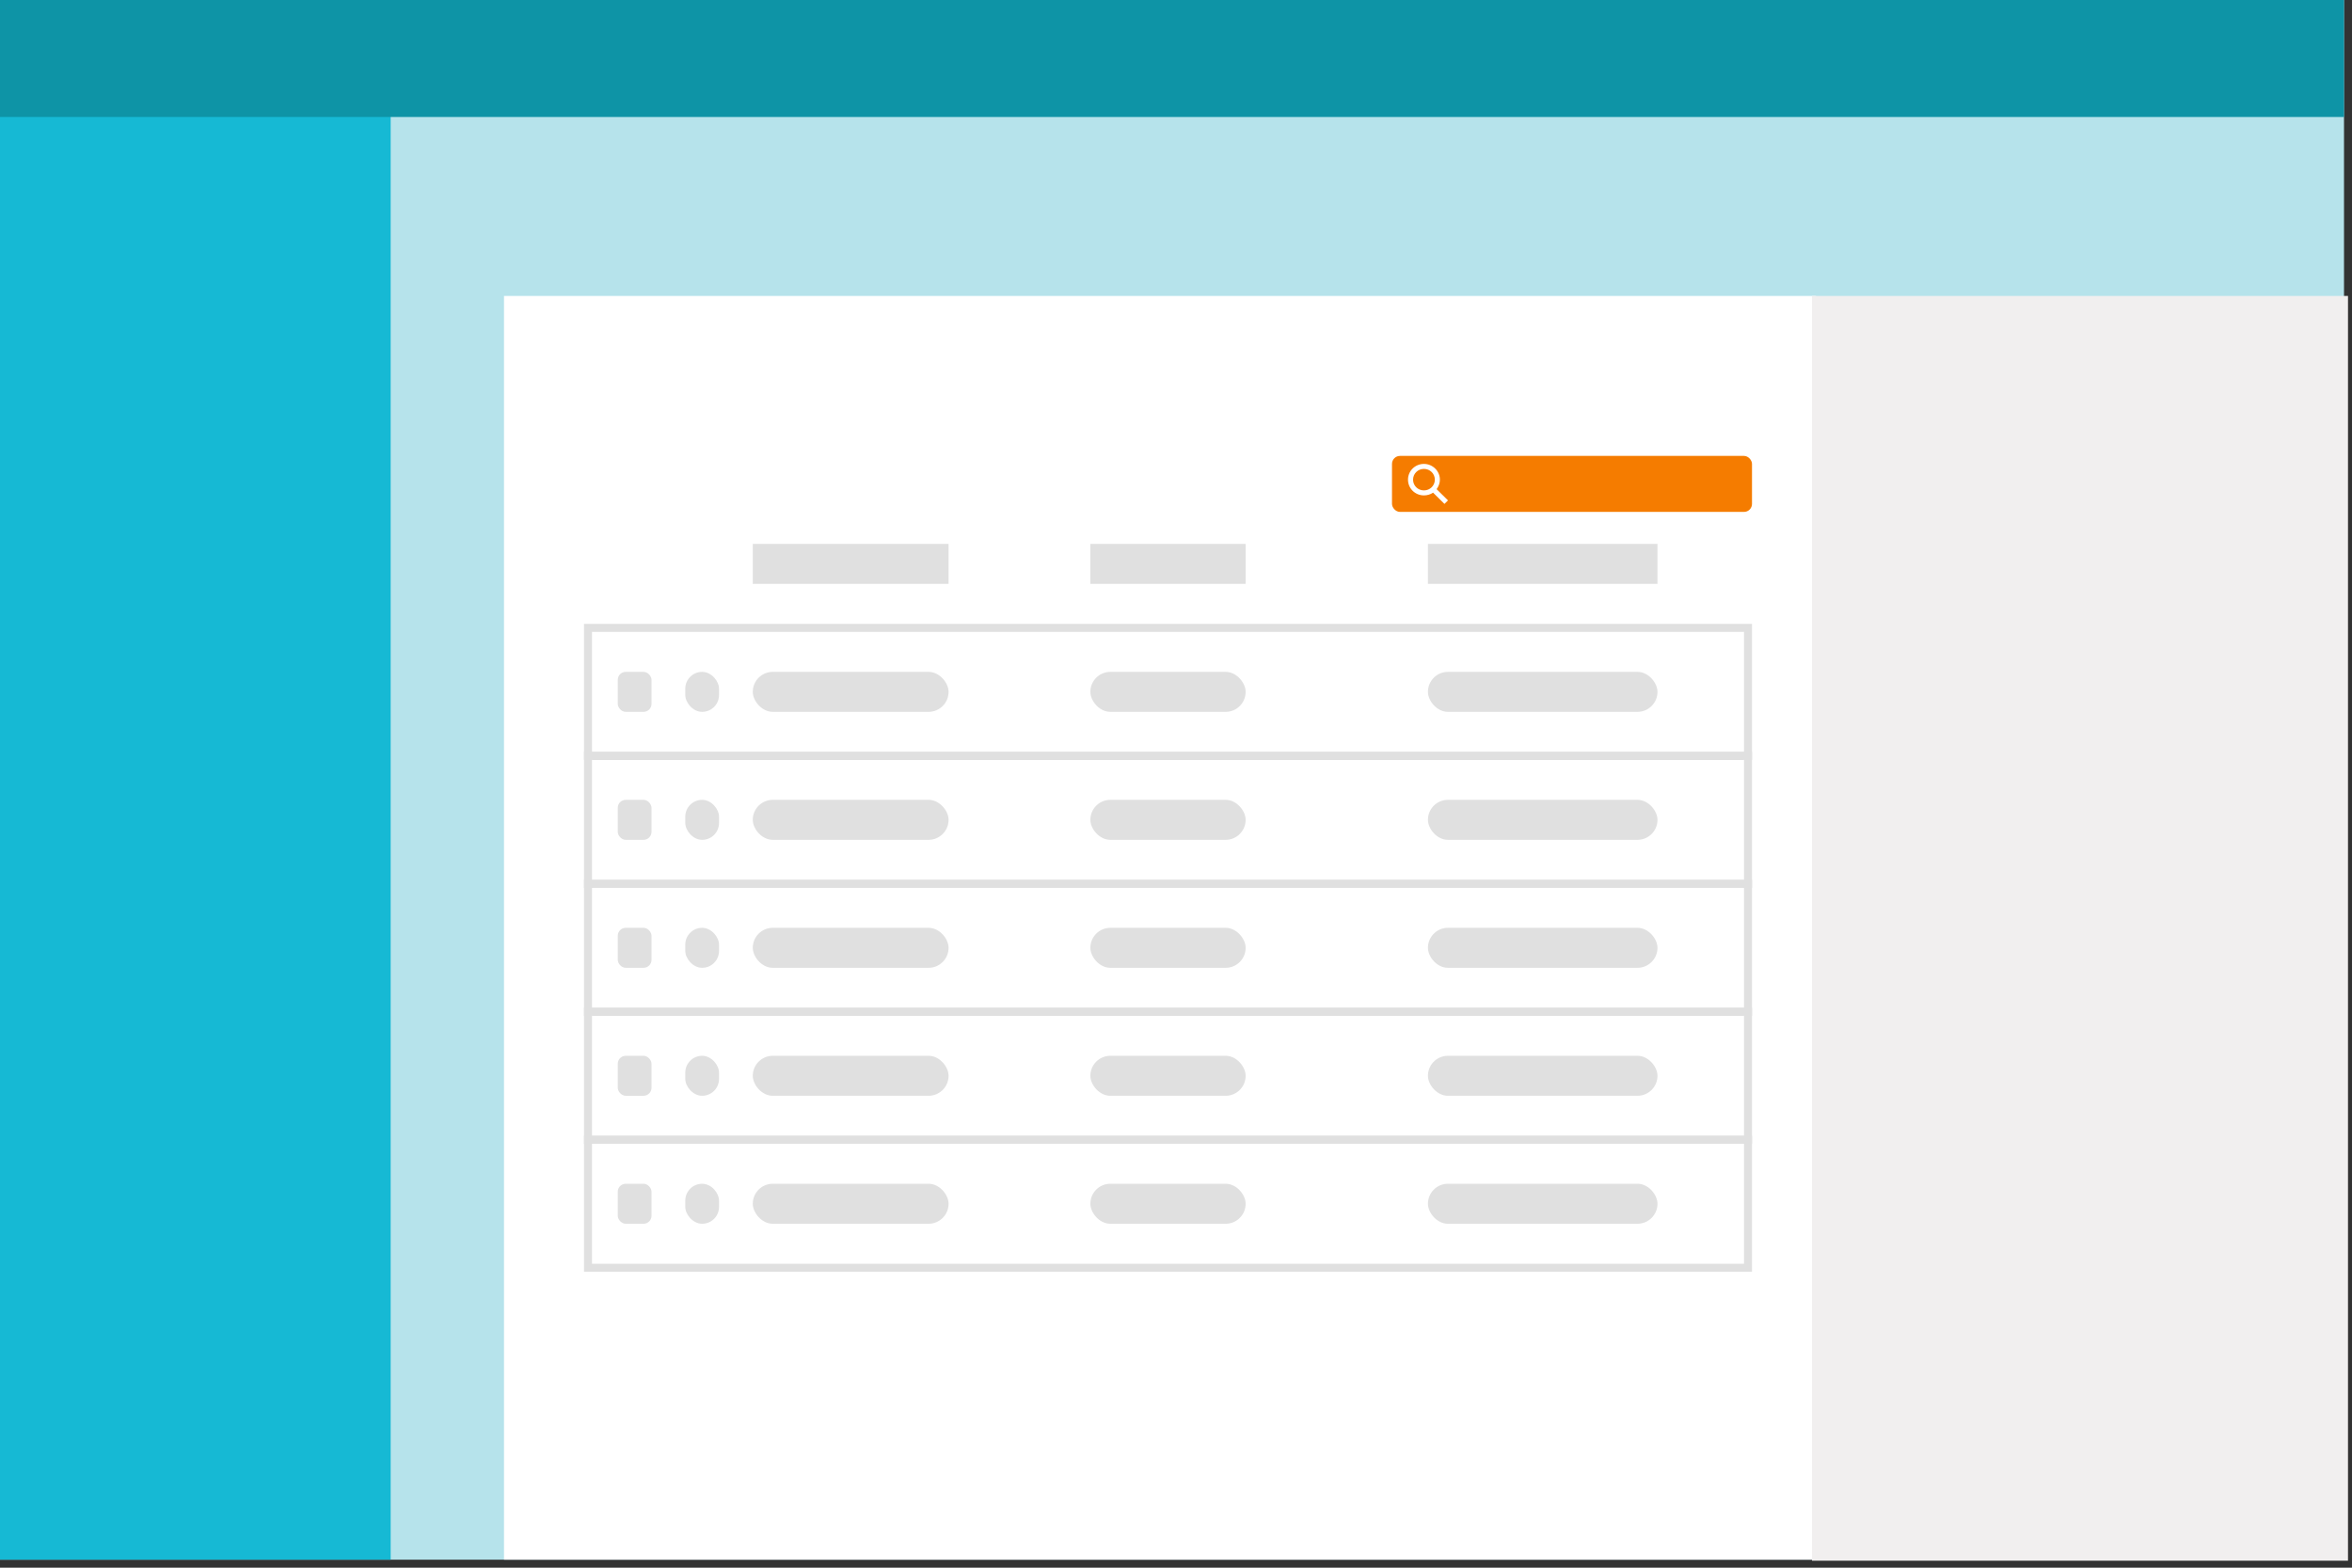<?xml version="1.0" encoding="UTF-8" standalone="no"?>
<svg width="294px" height="196px" viewBox="0 0 294 196" version="1.1" xmlns="http://www.w3.org/2000/svg" xmlns:xlink="http://www.w3.org/1999/xlink">
    <rect x="0" y="0" width="294" height="196" fill="#333333" stroke="none"/>
    <!-- Generator: Sketch 47.1 (45422) - http://www.bohemiancoding.com/sketch -->
    <title>search</title>
    <desc>Created with Sketch.</desc>
    <defs></defs>
    <g id="thumbnails" stroke="none" stroke-width="1" fill="none" fill-rule="evenodd">
        <g id="Family-Images-Helix" transform="translate(-2304, -699)">
            <g id="search" transform="translate(2304, 699)">
                <g id="Group-5">
                    <g id="help-link">
                        <g id="Group-2">
                            <g id="Group-3">
                                <g id="card-grid-copy">
                                    <g id="application-frame">
                                        <rect id="Rectangle" fill="#B6E3EB" fill-rule="evenodd" x="0" y="0" width="293" height="195"></rect>
                                        <rect id="Rectangle-Copy" fill="#16B9D4" fill-rule="evenodd" x="0" y="0" width="48.833" height="195"></rect>
                                        <rect id="Rectangle-Copy-2" fill="#0E94A6" fill-rule="evenodd" x="0" y="0" width="293" height="14.625"></rect>
                                        <g id="overlay-/-hidden"></g>
                                    </g>
                                </g>
                                <g id="box-/-content" transform="translate(63, 37)" fill="#FFFFFF">
                                    <rect id="Rectangle" x="0" y="0" width="164" height="158"></rect>
                                </g>
                                <g id="box-/-white-copy" transform="translate(226.5, 37)" fill="#F1EFEF">
                                    <rect id="Rectangle" x="0" y="0" width="67" height="158.125"></rect>
                                </g>
                            </g>
                        </g>
                    </g>
                    <rect id="Rectangle-5" fill="#F57C00" x="174" y="57" width="45" height="7" rx="1"></rect>
                    <path d="M181,62.562 L179.576,61.156 C179.829,60.812 179.987,60.406 179.987,59.969 C179.987,58.875 179.07,58 177.994,58 C176.886,58 176,58.875 176,59.969 C176,61.062 176.886,61.938 177.994,61.938 C178.405,61.938 178.816,61.812 179.133,61.594 L180.557,63 L181,62.562 Z M176.633,59.969 C176.633,59.219 177.234,58.625 177.994,58.625 C178.753,58.625 179.354,59.219 179.354,59.969 C179.354,60.719 178.753,61.312 177.994,61.312 C177.234,61.312 176.633,60.719 176.633,59.969 Z" id="Shape" fill="#FFFFFF" fill-rule="nonzero"></path>
                    <g id="Group-4" transform="translate(73, 68)">
                        <g id="Group-3">
                            <g id="Group-2" transform="translate(2.532, 87)" stroke="#979797">
                                <path d="" id="Path-2"></path>
                            </g>
                            <rect id="Rectangle-2" stroke="#E0E0E0" x="0.5" y="10.5" width="145" height="16"></rect>
                            <rect id="Rectangle-2-Copy-2" stroke="#E0E0E0" x="0.5" y="42.5" width="145" height="16"></rect>
                            <rect id="Rectangle-2-Copy" stroke="#E0E0E0" x="0.5" y="26.5" width="145" height="16"></rect>
                            <rect id="Rectangle-2-Copy-3" stroke="#E0E0E0" x="0.5" y="58.5" width="145" height="16"></rect>
                            <rect id="Rectangle-2-Copy-4" stroke="#E0E0E0" x="0.5" y="74.5" width="145" height="16"></rect>
                            <rect id="Rectangle-3" fill="#E0E0E0" x="21.098" y="0" width="24.474" height="5"></rect>
                            <rect id="Rectangle-3-Copy" fill="#E0E0E0" x="63.295" y="0" width="19.41" height="5"></rect>
                            <rect id="Rectangle-3-Copy-3" fill="#E0E0E0" x="63.295" y="16" width="19.41" height="5" rx="2.5"></rect>
                            <rect id="Rectangle-3-Copy-13" fill="#E0E0E0" x="4.22" y="16" width="4.22" height="5" rx="1"></rect>
                            <rect id="Rectangle-3-Copy-18" fill="#E0E0E0" x="12.659" y="16" width="4.22" height="5" rx="2.11"></rect>
                            <rect id="Rectangle-3-Copy-23" fill="#E0E0E0" x="21.098" y="16" width="24.474" height="5" rx="2.5"></rect>
                            <rect id="Rectangle-3-Copy-5" fill="#E0E0E0" x="63.295" y="32" width="19.41" height="5" rx="2.5"></rect>
                            <rect id="Rectangle-3-Copy-14" fill="#E0E0E0" x="4.22" y="32" width="4.22" height="5" rx="1"></rect>
                            <rect id="Rectangle-3-Copy-19" fill="#E0E0E0" x="12.659" y="32" width="4.22" height="5" rx="2.11"></rect>
                            <rect id="Rectangle-3-Copy-24" fill="#E0E0E0" x="21.098" y="32" width="24.474" height="5" rx="2.5"></rect>
                            <rect id="Rectangle-3-Copy-7" fill="#E0E0E0" x="63.295" y="48" width="19.41" height="5" rx="2.5"></rect>
                            <rect id="Rectangle-3-Copy-15" fill="#E0E0E0" x="4.22" y="48" width="4.22" height="5" rx="1"></rect>
                            <rect id="Rectangle-3-Copy-20" fill="#E0E0E0" x="12.659" y="48" width="4.22" height="5" rx="2.11"></rect>
                            <rect id="Rectangle-3-Copy-25" fill="#E0E0E0" x="21.098" y="48" width="24.474" height="5" rx="2.5"></rect>
                            <rect id="Rectangle-3-Copy-9" fill="#E0E0E0" x="63.295" y="64" width="19.41" height="5" rx="2.5"></rect>
                            <rect id="Rectangle-3-Copy-16" fill="#E0E0E0" x="4.22" y="64" width="4.22" height="5" rx="1"></rect>
                            <rect id="Rectangle-3-Copy-21" fill="#E0E0E0" x="12.659" y="64" width="4.22" height="5" rx="2.11"></rect>
                            <rect id="Rectangle-3-Copy-26" fill="#E0E0E0" x="21.098" y="64" width="24.474" height="5" rx="2.5"></rect>
                            <rect id="Rectangle-3-Copy-11" fill="#E0E0E0" x="63.295" y="80" width="19.41" height="5" rx="2.5"></rect>
                            <rect id="Rectangle-3-Copy-17" fill="#E0E0E0" x="4.22" y="80" width="4.22" height="5" rx="1"></rect>
                            <rect id="Rectangle-3-Copy-22" fill="#E0E0E0" x="12.659" y="80" width="4.22" height="5" rx="2.11"></rect>
                            <rect id="Rectangle-3-Copy-27" fill="#E0E0E0" x="21.098" y="80" width="24.474" height="5" rx="2.5"></rect>
                            <rect id="Rectangle-3-Copy-2" fill="#E0E0E0" x="105.491" y="0" width="28.694" height="5"></rect>
                            <rect id="Rectangle-3-Copy-4" fill="#E0E0E0" x="105.491" y="16" width="28.694" height="5" rx="2.5"></rect>
                            <rect id="Rectangle-3-Copy-6" fill="#E0E0E0" x="105.491" y="32" width="28.694" height="5" rx="2.5"></rect>
                            <rect id="Rectangle-3-Copy-8" fill="#E0E0E0" x="105.491" y="48" width="28.694" height="5" rx="2.5"></rect>
                            <rect id="Rectangle-3-Copy-10" fill="#E0E0E0" x="105.491" y="64" width="28.694" height="5" rx="2.5"></rect>
                            <rect id="Rectangle-3-Copy-12" fill="#E0E0E0" x="105.491" y="80" width="28.694" height="5" rx="2.5"></rect>
                        </g>
                    </g>
                </g>
            </g>
        </g>
    </g>
</svg>
